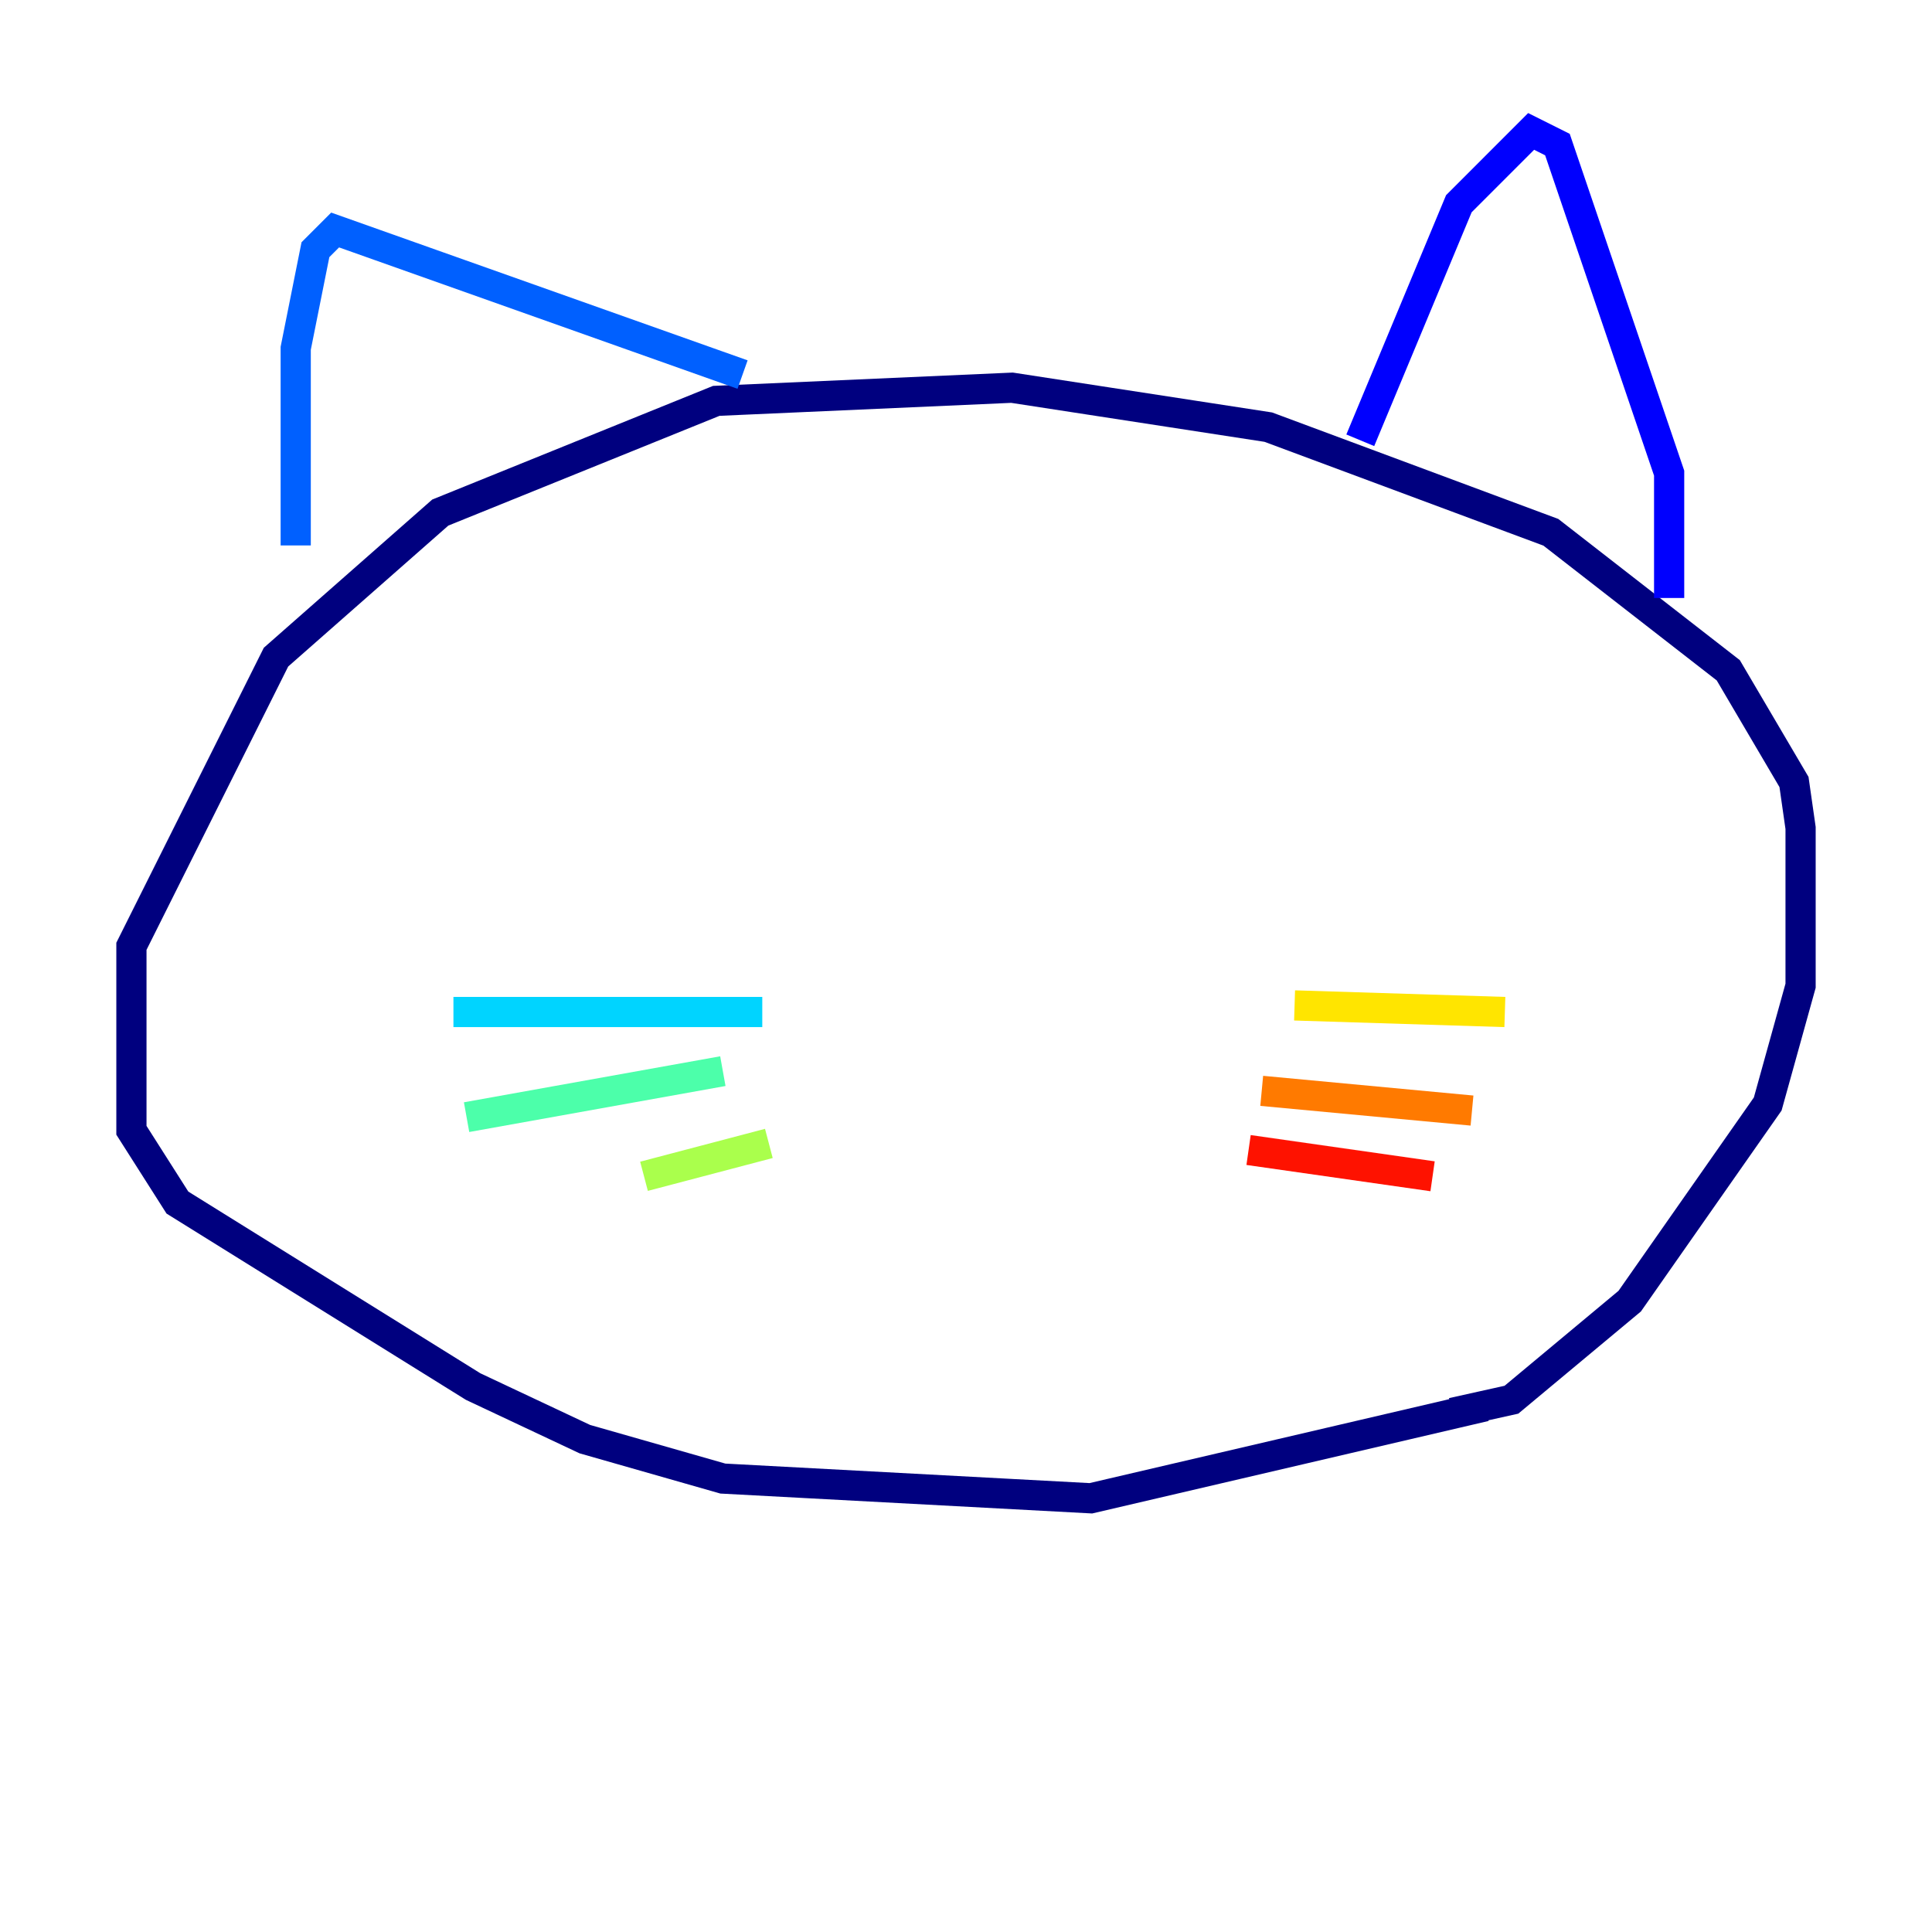 <?xml version="1.0" encoding="utf-8" ?>
<svg baseProfile="tiny" height="128" version="1.2" viewBox="0,0,128,128" width="128" xmlns="http://www.w3.org/2000/svg" xmlns:ev="http://www.w3.org/2001/xml-events" xmlns:xlink="http://www.w3.org/1999/xlink"><defs /><polyline fill="none" points="96.218,93.605 100.136,92.735 107.973,86.204 117.116,73.143 119.293,65.306 119.293,54.857 118.857,51.809 114.503,44.408 102.748,35.265 84.027,28.299 67.048,25.687 47.456,26.558 29.17,33.959 18.286,43.537 8.707,62.694 8.707,74.884 11.755,79.674 31.347,91.864 38.748,95.347 47.891,97.959 72.272,99.265 98.395,93.17" stroke="#00007f" stroke-width="2" /><polyline fill="none" points="110.585,39.619 110.585,31.347 103.184,9.578 101.442,8.707 96.653,13.497 90.122,29.17" stroke="#0000fe" stroke-width="2" /><polyline fill="none" points="49.197,24.816 22.204,15.238 20.898,16.544 19.592,23.075 19.592,36.136" stroke="#0060ff" stroke-width="2" /><polyline fill="none" points="50.503,67.048 30.041,67.048" stroke="#00d4ff" stroke-width="2" /><polyline fill="none" points="47.891,70.966 30.912,74.014" stroke="#4cffaa" stroke-width="2" /><polyline fill="none" points="50.939,75.755 42.667,77.932" stroke="#aaff4c" stroke-width="2" /><polyline fill="none" points="85.769,66.612 99.701,67.048" stroke="#ffe500" stroke-width="2" /><polyline fill="none" points="83.592,72.272 97.524,73.578" stroke="#ff7a00" stroke-width="2" /><polyline fill="none" points="82.721,76.191 94.912,77.932" stroke="#fe1200" stroke-width="2" /><polyline fill="none" points="78.367,46.15 78.367,46.15" stroke="#7f0000" stroke-width="2" /></svg>